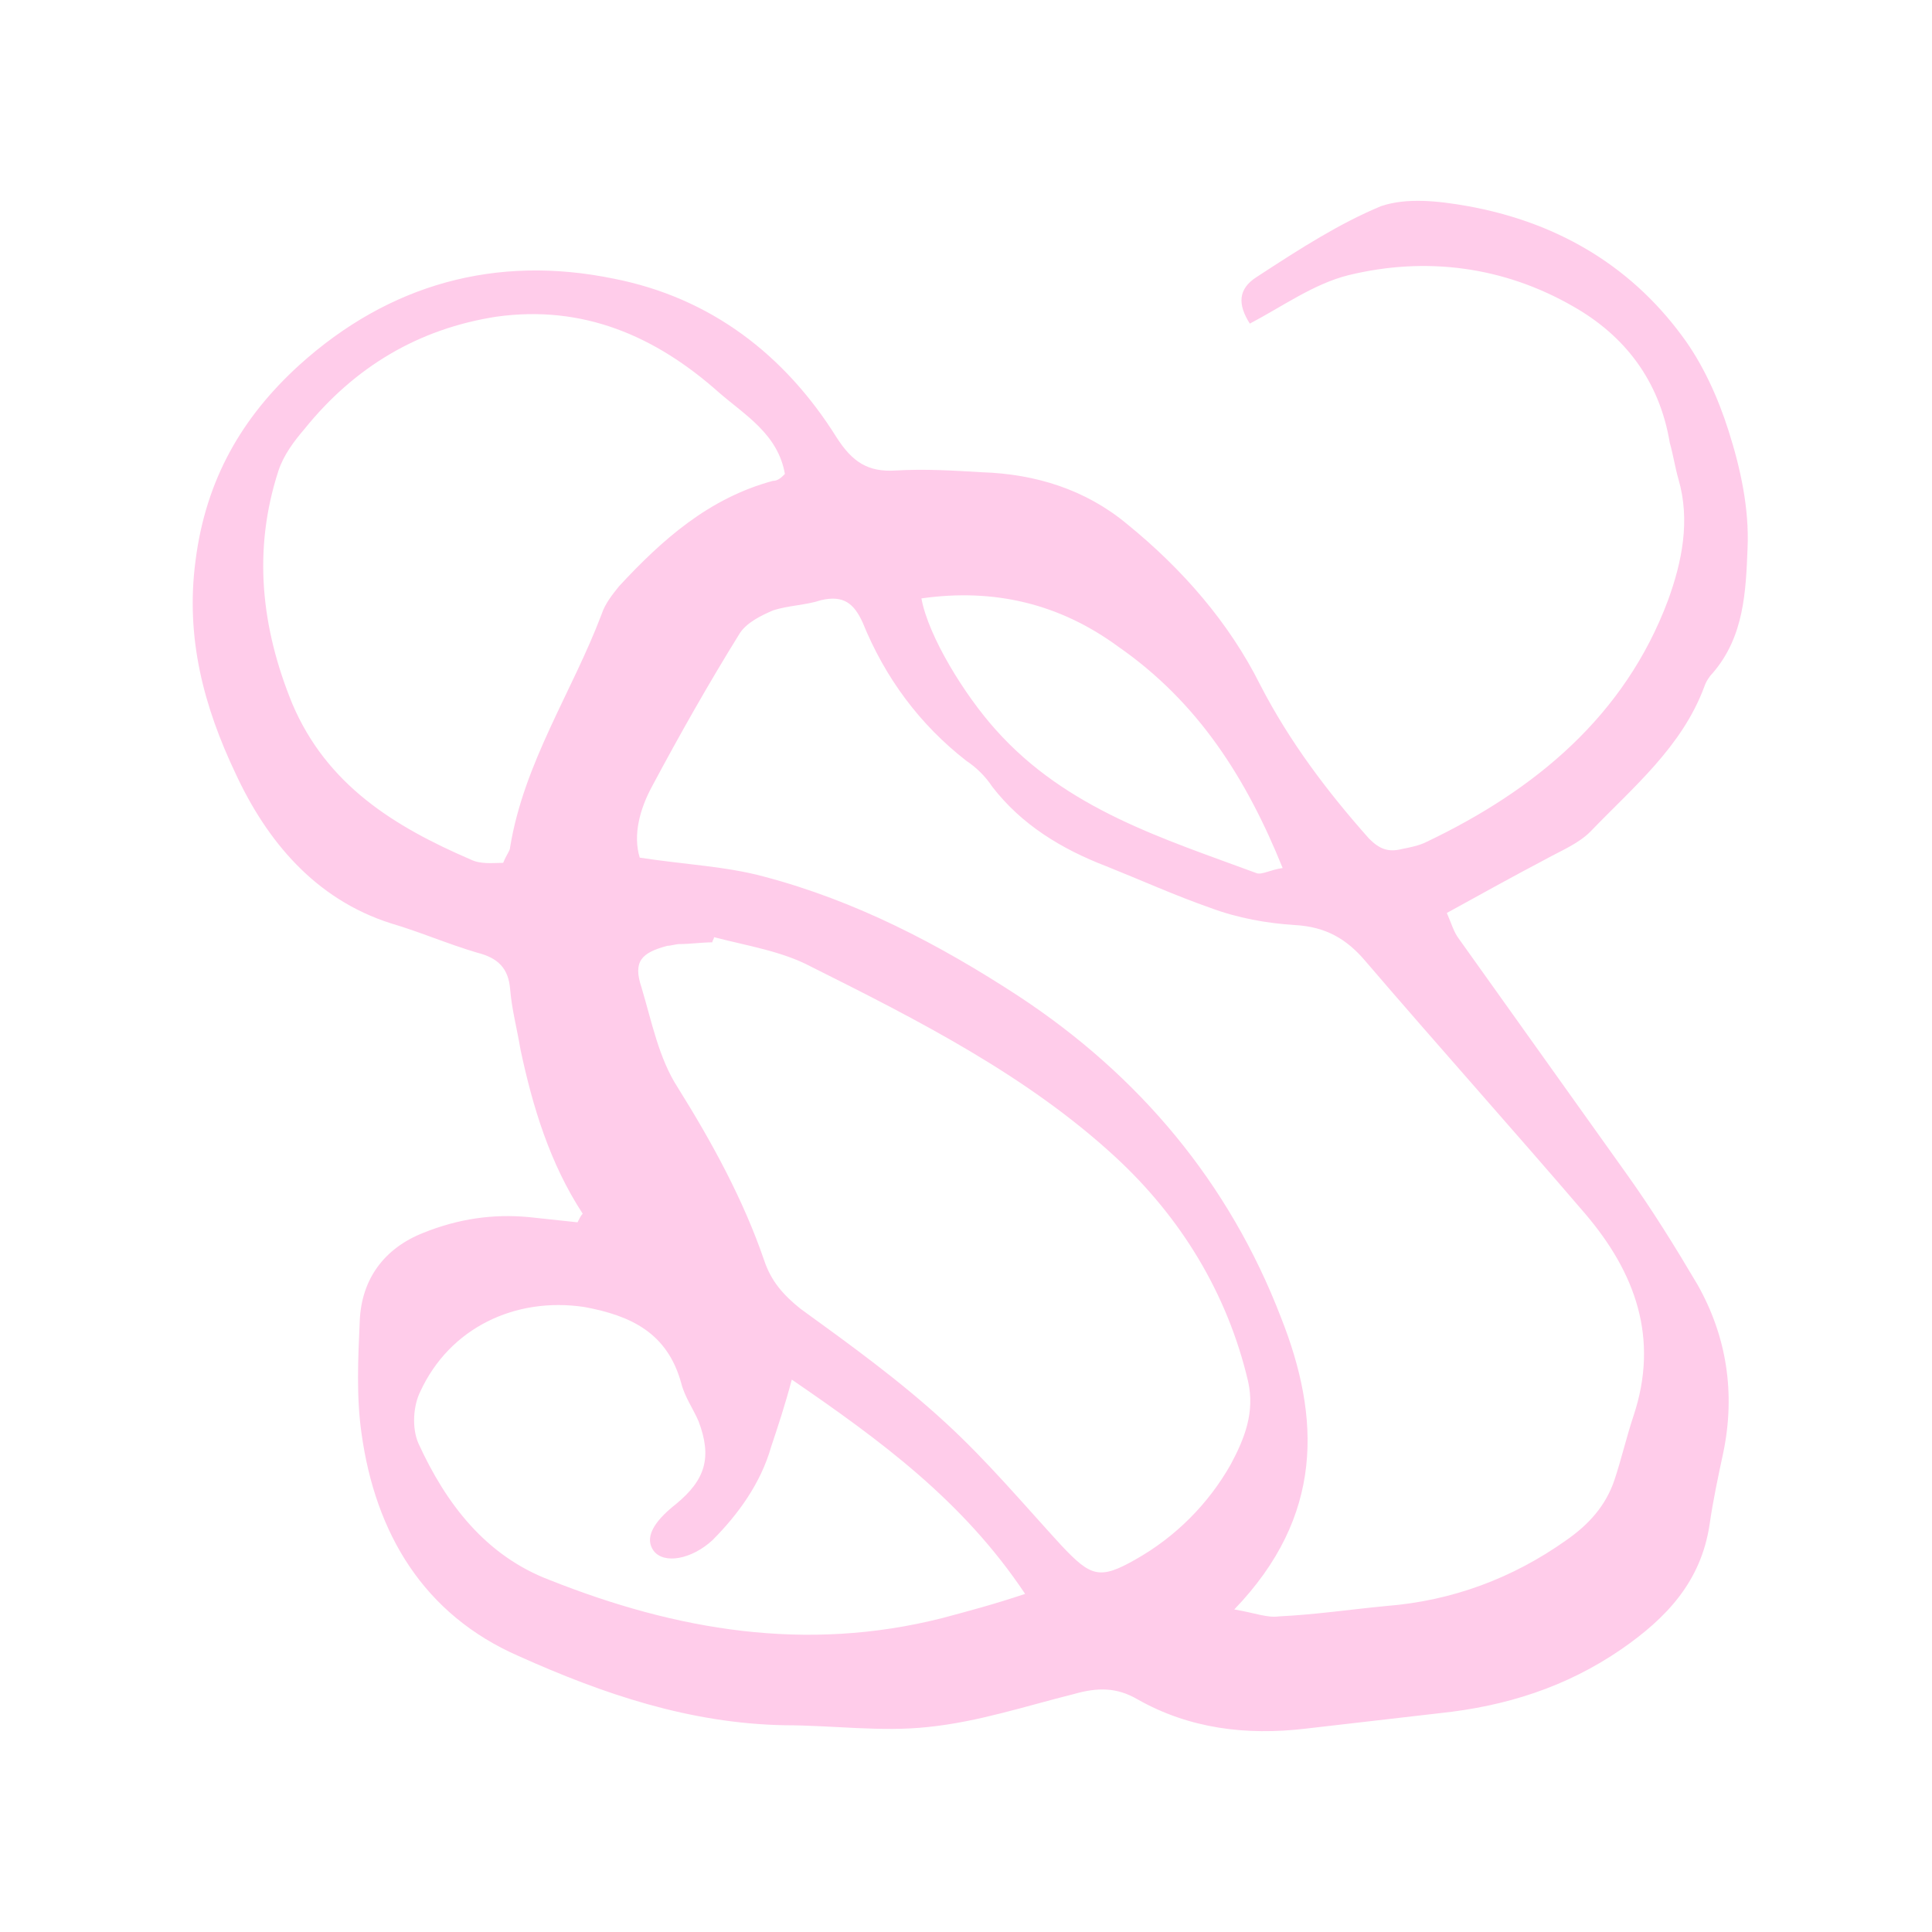 <svg xmlns="http://www.w3.org/2000/svg" version="1.1" xmlns:xlink="http://www.w3.org/1999/xlink" xmlns:svgjs="http://svgjs.dev/svgjs" width="128" height="128" viewBox="0 0 128 128"><g transform="matrix(0.805,0,0,0.805,12.761,13.285)"><svg viewBox="0 0 95 94" data-background-color="#ffffff" preserveAspectRatio="xMidYMid meet" height="126" width="128" xmlns="http://www.w3.org/2000/svg" xmlns:xlink="http://www.w3.org/1999/xlink"><g id="tight-bounds" transform="matrix(1,0,0,1,-0.24,0.018)"><svg viewBox="0 0 95.481 93.964" height="93.964" width="95.481"><g><svg viewBox="0 0 95.481 93.964" height="93.964" width="95.481"><g><svg viewBox="0 0 95.481 93.964" height="93.964" width="95.481"><g id="textblocktransform"><svg viewBox="0 0 95.481 93.964" height="93.964" width="95.481" id="textblock"><g><svg viewBox="0 0 95.481 93.964" height="93.964" width="95.481"><g><svg viewBox="0 0 95.481 93.964" height="93.964" width="95.481"><g><svg xmlns="http://www.w3.org/2000/svg" xml:space="preserve" viewBox="4.935 5.695 89.978 88.548" x="0" y="0" height="93.964" width="95.481" class="icon-icon-0" data-fill-palette-color="accent" id="icon-0"><path d="M27.5 64.3c-1.9-2.9-2.9-6.2-3.6-9.5-0.2-1.2-0.5-2.3-0.6-3.5s-0.7-1.8-1.9-2.1c-1.7-0.5-3.3-1.2-5-1.7-4.4-1.4-7.2-4.8-9-8.7C5.6 35 4.5 31 5.1 26.5c0.6-4.7 2.7-8.3 6-11.3 5.2-4.7 11.4-6.4 18.2-5 5.6 1.1 9.9 4.4 12.9 9.2 0.9 1.4 1.8 2 3.4 1.9 1.7-0.1 3.3 0 5 0.1 3.1 0.1 6 1 8.4 3 3.2 2.6 5.9 5.7 7.7 9.3 1.7 3.3 3.9 6.2 6.3 8.9 0.6 0.6 1.1 0.8 1.9 0.6 0.5-0.1 1-0.2 1.4-0.4 6.3-3 11.5-7.3 14-14 0.8-2.2 1.3-4.6 0.6-7-0.2-0.7-0.3-1.4-0.5-2.1-0.6-3.6-2.6-6.2-5.6-7.9-4-2.3-8.5-2.9-13-1.8-2 0.5-3.8 1.8-5.7 2.8-0.7-1.1-0.7-2 0.4-2.7C69.1 8.4 71.3 7 73.7 6c1.5-0.5 3.3-0.3 5 0 5 0.9 9.3 3.3 12.4 7.5 1.2 1.6 2.1 3.6 2.7 5.5 0.7 2.2 1.2 4.5 1.1 6.8-0.1 2.5-0.2 5.1-2 7.2-0.2 0.2-0.4 0.5-0.5 0.8-1.3 3.5-4.1 5.8-6.6 8.4-0.7 0.7-1.7 1.1-2.6 1.6-1.9 1-3.7 2-5.7 3.1 0.3 0.7 0.4 1.1 0.7 1.5 3.2 4.5 6.5 9.1 9.7 13.6 1.5 2.1 2.8 4.2 4.1 6.4 1.7 3 2.2 6.3 1.5 9.7-0.3 1.4-0.6 2.8-0.8 4.2-0.5 3.3-2.5 5.4-5.1 7.2-3.2 2.2-6.7 3.3-10.5 3.7l-7.8 0.9c-3.4 0.4-6.7 0-9.7-1.7-1.2-0.7-2.3-0.7-3.7-0.3-2.8 0.7-5.5 1.6-8.4 1.9-2.7 0.3-5.6-0.1-8.3-0.1-5.5-0.1-10.5-1.8-15.4-4-5.5-2.4-8.3-7.1-9.1-12.9-0.3-2.1-0.2-4.3-0.1-6.5 0.1-2.4 1.4-4.2 3.7-5.1 2-0.8 4-1.1 6.1-0.9 0.9 0.1 1.9 0.2 2.8 0.3 0.1-0.2 0.2-0.4 0.3-0.5m37.7 22.9c1.2 0.2 1.9 0.5 2.6 0.4 2.1-0.1 4.1-0.4 6.2-0.6 3.8-0.3 7.3-1.6 10.4-3.8 1.3-0.9 2.3-2 2.8-3.5 0.4-1.2 0.7-2.5 1.1-3.7 1.5-4.5 0.1-8.3-2.8-11.7-4.2-4.9-8.5-9.7-12.7-14.6-1.1-1.3-2.3-2-4.1-2.1-1.6-0.1-3.3-0.4-4.9-1-2-0.7-4-1.6-6-2.4-2.6-1-4.9-2.4-6.6-4.6q-0.6-0.9-1.5-1.5c-2.7-2.1-4.7-4.8-6-8-0.5-1.1-1.1-1.6-2.4-1.3-0.9 0.3-1.9 0.3-2.8 0.6-0.7 0.3-1.5 0.7-1.9 1.3-1.8 2.9-3.5 5.9-5.1 8.9-0.7 1.3-1.1 2.8-0.7 4.1 2.6 0.4 5 0.5 7.2 1.1 5.3 1.4 10.1 3.9 14.7 6.9 7 4.6 12.2 10.8 15.2 18.6 2.3 5.8 2.5 11.5-2.7 16.9M35.1 48.3c0 0.1-0.1 0.2-0.1 0.3-0.6 0-1.3 0.1-1.9 0.1-0.2 0-0.5 0.1-0.7 0.1-1.5 0.4-2 0.9-1.5 2.4 0.6 2 1 4.1 2.1 5.8 2 3.2 3.8 6.5 5 10 0.4 1.2 1.1 2 2.1 2.8 2.9 2.1 5.8 4.2 8.4 6.6 2.4 2.2 4.5 4.7 6.7 7.1 1.7 1.8 2.2 2 4.3 0.8 2.3-1.3 4.2-3.2 5.5-5.5 0.8-1.5 1.4-3 1-4.8-1.2-5.1-3.9-9.5-7.7-13-5.1-4.7-11.4-7.9-17.6-11-1.7-0.9-3.7-1.2-5.6-1.7m4.1-26.8c-0.4-2.3-2.3-3.4-3.8-4.7-3.7-3.3-7.9-5.1-12.9-4.4-4.5 0.7-8.2 2.9-11.1 6.5-0.6 0.7-1.2 1.5-1.5 2.4-1.5 4.6-1 9.1 0.8 13.5 2 4.7 5.9 7.1 10.3 9 0.6 0.3 1.3 0.2 1.9 0.2 0.2-0.5 0.4-0.7 0.4-0.9 0.8-4.9 3.6-9 5.3-13.5 0.2-0.6 0.6-1.1 1-1.6 2.5-2.7 5.2-5.1 8.9-6.1 0.3 0 0.5-0.2 0.7-0.4m0.4 52.4c-0.4 1.5-0.8 2.7-1.2 3.9-0.6 2.1-1.9 3.9-3.4 5.4-1.2 1.1-2.8 1.4-3.4 0.6-0.5-0.7-0.1-1.6 1.3-2.7 1.7-1.4 2.1-2.7 1.3-4.8-0.3-0.7-0.8-1.4-1-2.2-0.8-2.9-2.9-3.9-5.6-4.4-4-0.6-7.8 1.2-9.5 4.9-0.4 0.8-0.5 2.1-0.1 3 1.6 3.5 3.9 6.5 7.6 7.9 7.3 2.9 14.8 4.2 22.7 2.2 1.5-0.4 3-0.8 4.8-1.4-3.6-5.4-8.4-8.9-13.5-12.4m7.5-45.2c0.4 2.2 2.5 5.6 4.3 7.6 4.1 4.6 9.7 6.3 15.1 8.3 0.3 0.1 0.8-0.2 1.5-0.3-2.1-5.2-4.9-9.6-9.5-12.8-3.4-2.5-7.2-3.4-11.4-2.8" fill="#ffccea" data-fill-palette-color="accent"></path></svg></g></svg></g></svg></g></svg></g></svg></g></svg></g><defs></defs></svg><rect width="95.481" height="93.964" fill="none" stroke="none" visibility="hidden"></rect></g></svg></g></svg>